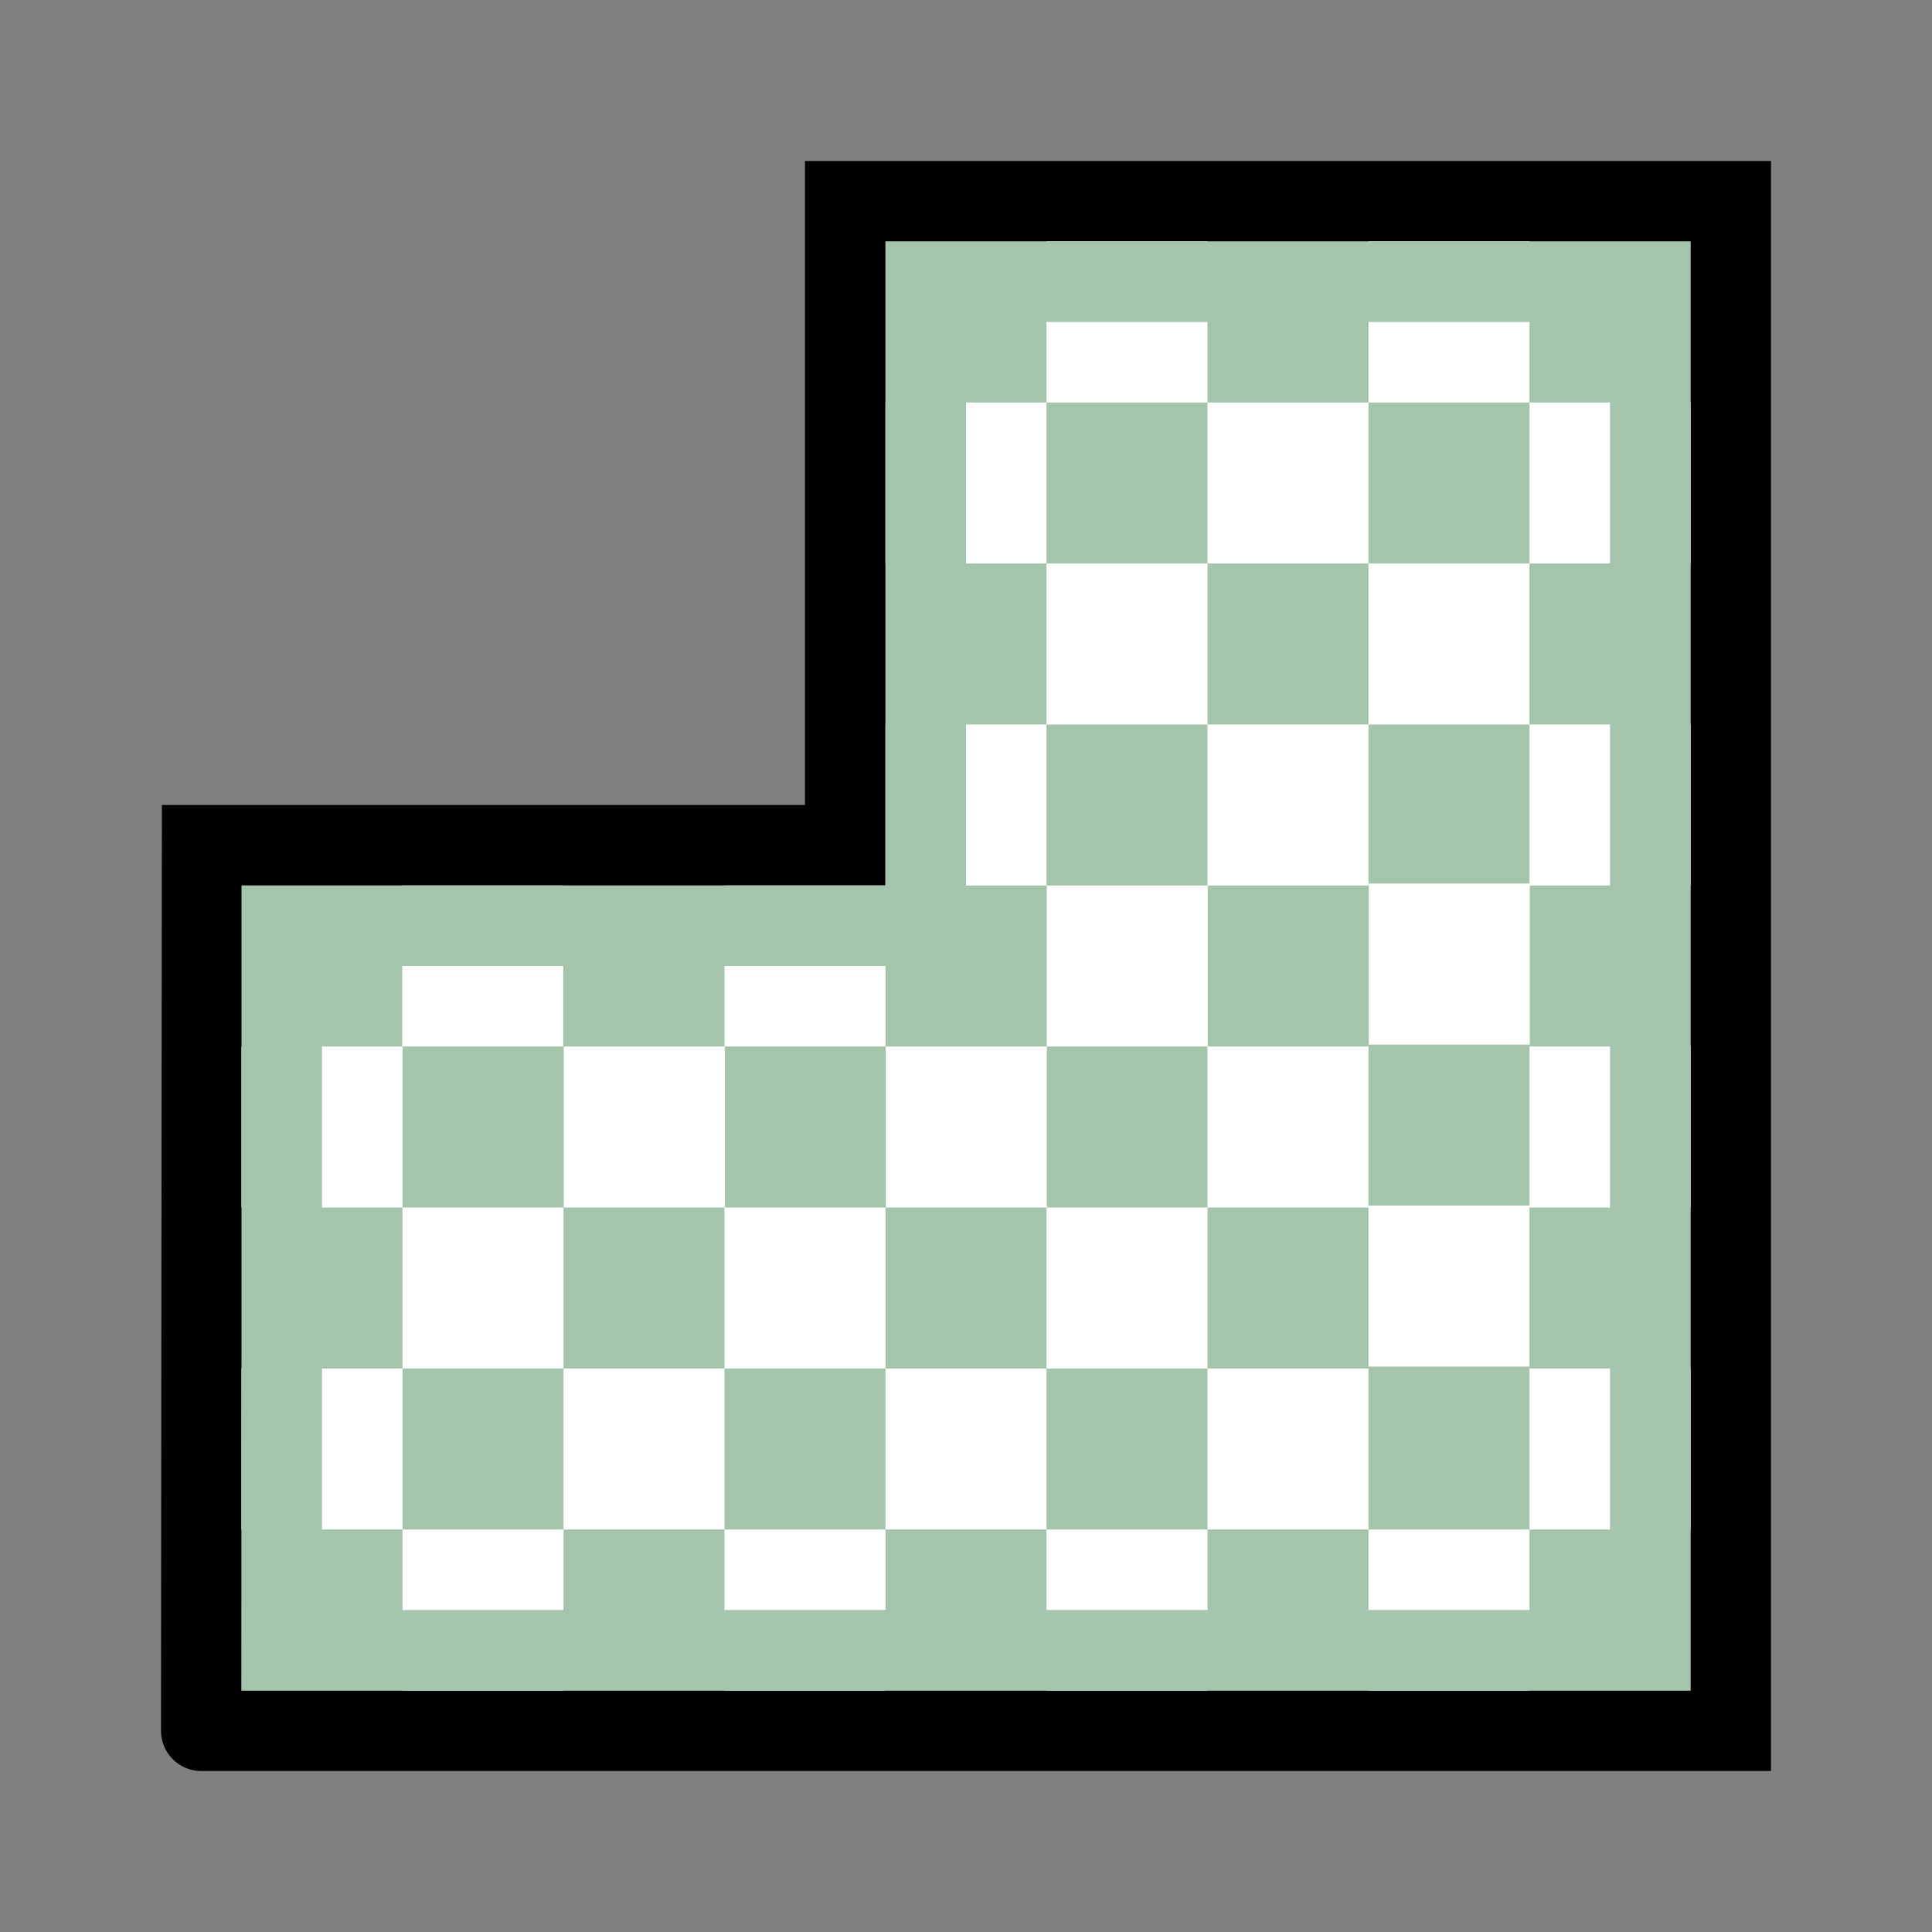 <?xml version="1.0" encoding="UTF-8" standalone="no"?>
<!-- Created with Inkscape (http://www.inkscape.org/) -->

<svg
   width="48"
   height="48"
   viewBox="0 0 48 48"
   version="1.1"
   id="svg1"
   xml:space="preserve"
   inkscape:version="1.3 (0e150ed, 2023-07-21)"
   sodipodi:docname="MaskVolumeV3.svg"
   inkscape:export-filename="../../../../../../../Desktop/m-48.png"
   inkscape:export-xdpi="96"
   inkscape:export-ydpi="96"
   xmlns:inkscape="http://www.inkscape.org/namespaces/inkscape"
   xmlns:sodipodi="http://sodipodi.sourceforge.net/DTD/sodipodi-0.dtd"
   xmlns="http://www.w3.org/2000/svg"
   xmlns:svg="http://www.w3.org/2000/svg"><rect x="0" y="0" width="48" height="48" fill="#808080" stroke="none"/><sodipodi:namedview
     id="namedview1"
     pagecolor="#ffffff"
     bordercolor="#111111"
     borderopacity="1"
     inkscape:showpageshadow="0"
     inkscape:pageopacity="0"
     inkscape:pagecheckerboard="1"
     inkscape:deskcolor="#d1d1d1"
     inkscape:document-units="px"
     showgrid="true"
     inkscape:zoom="19.963838"
     inkscape:cx="39.972275"
     inkscape:cy="24.318972"
     inkscape:window-width="1440"
     inkscape:window-height="771"
     inkscape:window-x="0"
     inkscape:window-y="25"
     inkscape:window-maximized="0"
     inkscape:current-layer="layer4"
     showguides="true"><inkscape:grid
       id="grid1"
       units="px"
       originx="0"
       originy="0"
       spacingx="1"
       spacingy="1"
       empcolor="#0099e5"
       empopacity="0.302"
       color="#0099e5"
       opacity="0.149"
       empspacing="2"
       dotted="false"
       gridanglex="30"
       gridanglez="30"
       visible="true" /><inkscape:grid
       id="grid2"
       units="px"
       originx="20"
       originy="20"
       spacingx="40"
       spacingy="40"
       empcolor="#cd0000"
       empopacity="0.302"
       color="#e5001a"
       opacity="0.149"
       empspacing="40"
       dotted="false"
       gridanglex="30"
       gridanglez="30"
       visible="true" /></sodipodi:namedview><defs
     id="defs1"><inkscape:perspective
       sodipodi:type="inkscape:persp3d"
       inkscape:vp_x="0 : 24 : 1"
       inkscape:vp_y="0 : 1000 : 0"
       inkscape:vp_z="48 : 24 : 1"
       inkscape:persp3d-origin="24 : 16 : 1"
       id="perspective8" /><inkscape:perspective
       sodipodi:type="inkscape:persp3d"
       inkscape:vp_x="0 : 24 : 1"
       inkscape:vp_y="0 : 1000 : 0"
       inkscape:vp_z="48 : 24 : 1"
       inkscape:persp3d-origin="24 : 16 : 1"
       id="perspective8-2" /></defs><g
     inkscape:groupmode="layer"
     id="layer4"
     inkscape:label="EnabledLayer"
     sodipodi:insensitive="true"><path
       style="fill:#a4c5ac;stroke:#000000;stroke-width:2;stroke-linecap:round;stroke-linejoin:miter;stroke-dasharray:none;stroke-opacity:1"
       d="M 5,43 H 31.4 43 V 29 5 H 21 V 21 H 5.021 L 5,43"
       id="path46"
       sodipodi:nodetypes="ccccccccc"
       inkscape:label="mask" /><rect
       style="fill:#ffffff;fill-opacity:1;stroke:none;stroke-width:0;stroke-linecap:round;stroke-linejoin:round;stroke-opacity:1;paint-order:fill markers stroke"
       id="rect51"
       width="4"
       height="4"
       x="6"
       y="26" /><rect
       style="fill:#ffffff;fill-opacity:1;stroke:none;stroke-width:0;stroke-linecap:round;stroke-linejoin:round;stroke-opacity:1;paint-order:fill markers stroke"
       id="rect53"
       width="4"
       height="4"
       x="9.993"
       y="22" /><rect
       style="fill:#ffffff;fill-opacity:1;stroke:none;stroke-width:0;stroke-linecap:round;stroke-linejoin:round;stroke-opacity:1;paint-order:fill markers stroke"
       id="rect68"
       width="4"
       height="4"
       x="22"
       y="-14"
       transform="scale(1,-1)" /><rect
       style="fill:#ffffff;fill-opacity:1;stroke:none;stroke-width:0;stroke-linecap:round;stroke-linejoin:round;stroke-opacity:1;paint-order:fill markers stroke"
       id="rect83"
       width="4"
       height="4"
       x="30"
       y="-14"
       transform="scale(1,-1)" /><rect
       style="fill:#ffffff;fill-opacity:1;stroke:none;stroke-width:0;stroke-linecap:round;stroke-linejoin:round;stroke-opacity:1;paint-order:fill markers stroke"
       id="rect84"
       width="4"
       height="4"
       x="6"
       y="34" /><rect
       style="fill:#ffffff;fill-opacity:1;stroke:none;stroke-width:0;stroke-linecap:round;stroke-linejoin:round;stroke-opacity:1;paint-order:fill markers stroke"
       id="rect2"
       width="4"
       height="4"
       x="22"
       y="-22"
       transform="rotate(90)" /><rect
       style="fill:#ffffff;fill-opacity:1;stroke:none;stroke-width:0;stroke-linecap:round;stroke-linejoin:round;stroke-opacity:1;paint-order:fill markers stroke"
       id="rect10"
       width="4"
       height="4"
       x="-18.007"
       y="-30"
       transform="scale(-1)" /><rect
       style="fill:#ffffff;fill-opacity:1;stroke:none;stroke-width:0;stroke-linecap:round;stroke-linejoin:round;stroke-opacity:1;paint-order:fill markers stroke"
       id="rect1"
       width="4"
       height="4"
       x="-22"
       y="-34"
       transform="scale(-1)" /><rect
       style="fill:#ffffff;fill-opacity:1;stroke:none;stroke-width:0;stroke-linecap:round;stroke-linejoin:round;stroke-opacity:1;paint-order:fill markers stroke"
       id="rect3"
       width="4"
       height="4"
       x="-26.007"
       y="-30"
       transform="scale(-1)" /><rect
       style="fill:#ffffff;fill-opacity:1;stroke:none;stroke-width:0;stroke-linecap:round;stroke-linejoin:round;stroke-opacity:1;paint-order:fill markers stroke"
       id="rect4"
       width="4"
       height="4"
       x="-18"
       y="-38"
       transform="scale(-1)" /><rect
       style="fill:#ffffff;fill-opacity:1;stroke:none;stroke-width:0;stroke-linecap:round;stroke-linejoin:round;stroke-opacity:1;paint-order:fill markers stroke"
       id="rect5"
       width="4"
       height="4"
       x="-26"
       y="-38"
       transform="scale(-1)" /><rect
       style="fill:#ffffff;fill-opacity:1;stroke:none;stroke-width:0;stroke-linecap:round;stroke-linejoin:round;stroke-opacity:1;paint-order:fill markers stroke"
       id="rect8"
       width="4"
       height="4"
       x="-30"
       y="-34"
       transform="scale(-1)" /><rect
       style="fill:#ffffff;fill-opacity:1;stroke:none;stroke-width:0;stroke-linecap:round;stroke-linejoin:round;stroke-opacity:1;paint-order:fill markers stroke"
       id="rect9"
       width="4"
       height="4"
       x="-34"
       y="-38"
       transform="scale(-1)" /><rect
       style="fill:#ffffff;fill-opacity:1;stroke:none;stroke-width:0;stroke-linecap:round;stroke-linejoin:round;stroke-opacity:1;paint-order:fill markers stroke"
       id="rect12"
       width="4"
       height="4"
       x="-34"
       y="-30"
       transform="scale(-1)" /><rect
       style="fill:#ffffff;fill-opacity:1;stroke:none;stroke-width:0;stroke-linecap:round;stroke-linejoin:round;stroke-opacity:1;paint-order:fill markers stroke"
       id="rect13"
       width="4"
       height="4"
       x="-30.007"
       y="-26"
       transform="scale(-1)" /><rect
       style="fill:#ffffff;fill-opacity:1;stroke:none;stroke-width:0;stroke-linecap:round;stroke-linejoin:round;stroke-opacity:1;paint-order:fill markers stroke"
       id="rect14"
       width="4"
       height="4"
       x="-34"
       y="-22"
       transform="scale(-1)" /><rect
       style="fill:#ffffff;fill-opacity:1;stroke:none;stroke-width:0;stroke-linecap:round;stroke-linejoin:round;stroke-opacity:1;paint-order:fill markers stroke"
       id="rect15"
       width="4"
       height="4"
       x="-30"
       y="-18"
       transform="scale(-1)" /><rect
       style="fill:#ffffff;fill-opacity:1;stroke:none;stroke-width:0;stroke-linecap:round;stroke-linejoin:round;stroke-opacity:1;paint-order:fill markers stroke"
       id="rect16"
       width="4"
       height="4"
       x="-38"
       y="-18"
       transform="scale(-1)" /><rect
       style="fill:#ffffff;fill-opacity:1;stroke:none;stroke-width:0;stroke-linecap:round;stroke-linejoin:round;stroke-opacity:1;paint-order:fill markers stroke"
       id="rect17"
       width="4"
       height="4"
       x="-38.007"
       y="-25.952"
       transform="scale(-1)" /><rect
       style="fill:#ffffff;fill-opacity:1;stroke:none;stroke-width:0;stroke-linecap:round;stroke-linejoin:round;stroke-opacity:1;paint-order:fill markers stroke"
       id="rect18"
       width="4"
       height="4"
       x="-38"
       y="-33.952"
       transform="scale(-1)" /><rect
       style="fill:#ffffff;fill-opacity:1;stroke:none;stroke-width:0;stroke-linecap:round;stroke-linejoin:round;stroke-opacity:1;paint-order:fill markers stroke"
       id="rect20"
       width="4"
       height="4"
       x="-30"
       y="-42"
       transform="scale(-1)" /><rect
       style="fill:#ffffff;fill-opacity:1;stroke:none;stroke-width:0;stroke-linecap:round;stroke-linejoin:round;stroke-opacity:1;paint-order:fill markers stroke"
       id="rect21"
       width="4"
       height="4"
       x="-22"
       y="-42"
       transform="scale(-1)" /><rect
       style="fill:#ffffff;fill-opacity:1;stroke:none;stroke-width:0;stroke-linecap:round;stroke-linejoin:round;stroke-opacity:1;paint-order:fill markers stroke"
       id="rect22"
       width="4"
       height="4"
       x="-14"
       y="-42"
       transform="scale(-1)" /><rect
       style="fill:#ffffff;fill-opacity:1;stroke:none;stroke-width:0;stroke-linecap:round;stroke-linejoin:round;stroke-opacity:1;paint-order:fill markers stroke"
       id="rect11"
       width="4"
       height="4"
       x="-14"
       y="-34"
       transform="scale(-1)" /><rect
       style="fill:#ffffff;fill-opacity:1;stroke:none;stroke-width:0;stroke-linecap:round;stroke-linejoin:round;stroke-opacity:1;paint-order:fill markers stroke"
       id="rect23"
       width="4"
       height="4"
       x="22"
       y="-22"
       transform="scale(1,-1)" /><rect
       style="fill:#ffffff;fill-opacity:1;stroke:none;stroke-width:0;stroke-linecap:round;stroke-linejoin:round;stroke-opacity:1;paint-order:fill markers stroke"
       id="rect24"
       width="4"
       height="4"
       x="38"
       y="-14"
       transform="scale(1,-1)" /><rect
       style="fill:#ffffff;fill-opacity:1;stroke:none;stroke-width:0;stroke-linecap:round;stroke-linejoin:round;stroke-opacity:1;paint-order:fill markers stroke"
       id="rect25"
       width="4"
       height="4"
       x="26"
       y="-10"
       transform="scale(1,-1)" /><rect
       style="fill:#ffffff;fill-opacity:1;stroke:none;stroke-width:0;stroke-linecap:round;stroke-linejoin:round;stroke-opacity:1;paint-order:fill markers stroke"
       id="rect26"
       width="4"
       height="4"
       x="34"
       y="-10"
       transform="scale(1,-1)" /><rect
       style="fill:#ffffff;fill-opacity:1;stroke:none;stroke-width:0;stroke-linecap:round;stroke-linejoin:round;stroke-opacity:1;paint-order:fill markers stroke"
       id="rect27"
       width="4"
       height="4"
       x="38"
       y="-22"
       transform="scale(1,-1)" /><rect
       style="fill:#ffffff;fill-opacity:1;stroke:none;stroke-width:0;stroke-linecap:round;stroke-linejoin:round;stroke-opacity:1;paint-order:fill markers stroke"
       id="rect28"
       width="4"
       height="4"
       x="38"
       y="-30"
       transform="scale(1,-1)" /><rect
       style="fill:#ffffff;fill-opacity:1;stroke:none;stroke-width:0;stroke-linecap:round;stroke-linejoin:round;stroke-opacity:1;paint-order:fill markers stroke"
       id="rect29"
       width="4"
       height="4"
       x="38"
       y="-38"
       transform="scale(1,-1)" /><rect
       style="fill:#ffffff;fill-opacity:1;stroke:none;stroke-width:0;stroke-linecap:round;stroke-linejoin:round;stroke-opacity:1;paint-order:fill markers stroke"
       id="rect30"
       width="4"
       height="4"
       x="-38"
       y="-42"
       transform="scale(-1)" /><path
       style="fill:none;stroke:#a4c5ac;stroke-width:2;stroke-linecap:butt;stroke-linejoin:miter;stroke-dasharray:none;stroke-opacity:1"
       d="M 7,23 H 23 V 7 H 41 V 41 H 7 Z"
       id="path30" /></g></svg>
